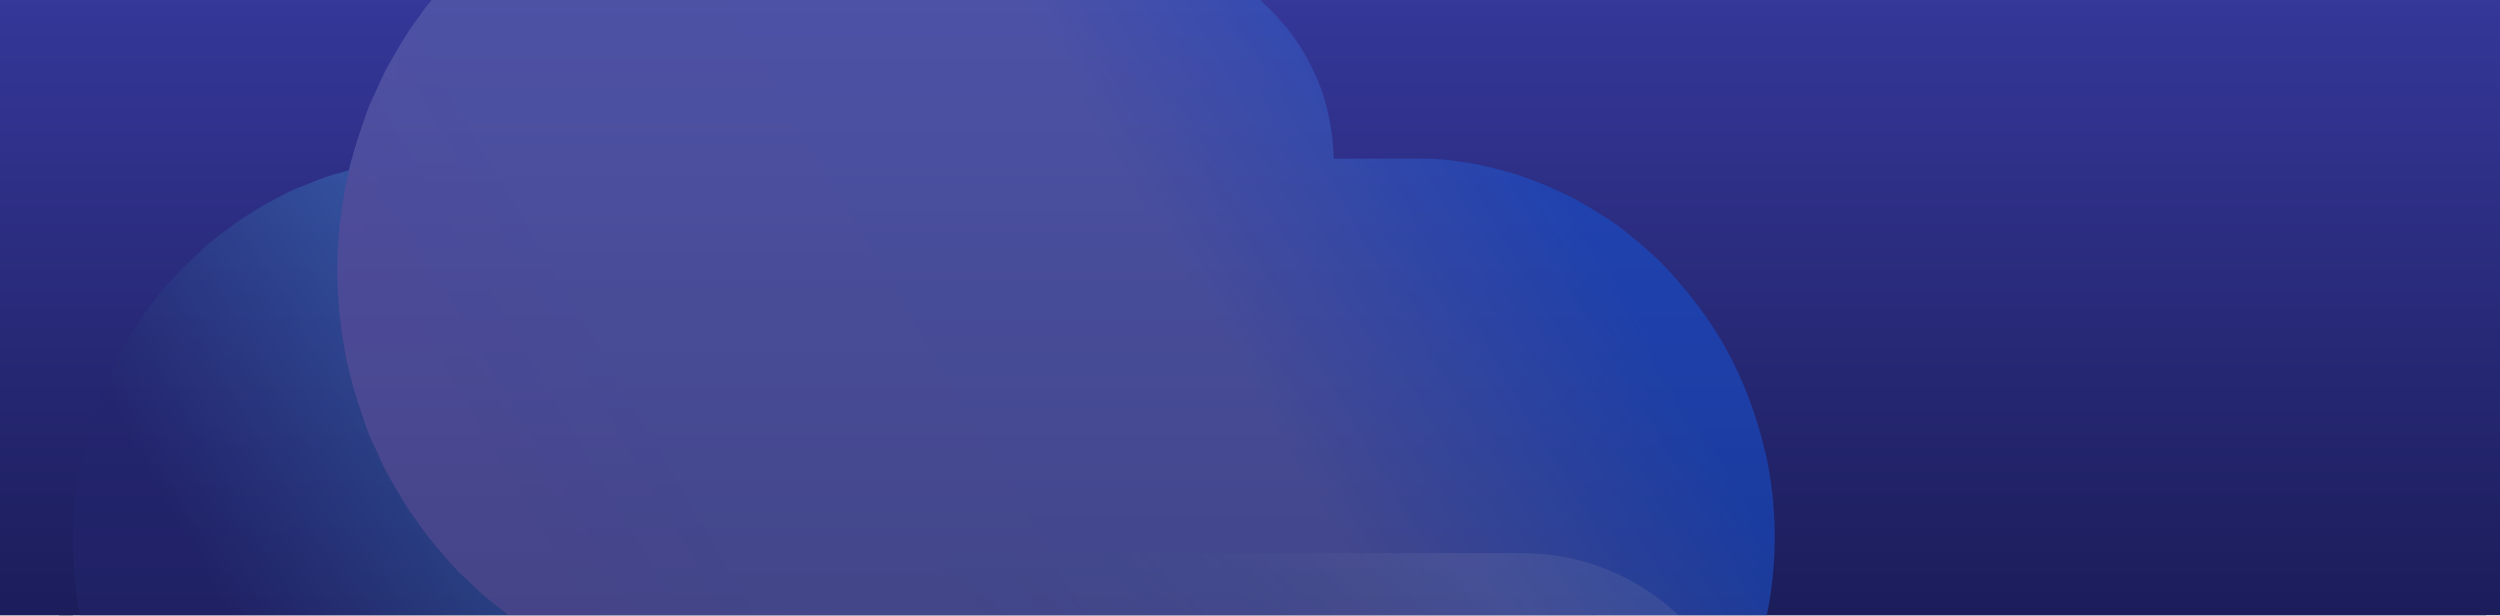 <?xml version="1.0" encoding="UTF-8"?>
<svg width="3261px" height="803px" viewBox="0 0 3261 803" version="1.1" xmlns="http://www.w3.org/2000/svg" xmlns:xlink="http://www.w3.org/1999/xlink">
    <rect x="0" y="0" width="3261" height="803" fill="#808080" stroke="none"/>
    <defs>
        <rect id="path-1" x="0" y="0" width="3261" height="803"></rect>
        <linearGradient x1="50%" y1="0%" x2="50%" y2="100%" id="linearGradient-3">
            <stop stop-color="#353799" offset="0%"></stop>
            <stop stop-color="#15164A" offset="100%"></stop>
        </linearGradient>
        <rect id="path-4" x="0" y="0" width="3166" height="803"></rect>
        <rect id="path-6" x="0" y="0" width="3261" height="803"></rect>
        <linearGradient x1="10.404%" y1="61.715%" x2="82.458%" y2="41.896%" id="linearGradient-8">
            <stop stop-color="#23256D" offset="0%"></stop>
            <stop stop-color="#3D7DC1" offset="37%"></stop>
            <stop stop-color="#5371B7" offset="59%"></stop>
            <stop stop-color="#606AB1" offset="81%"></stop>
            <stop stop-color="#6567AF" offset="100%"></stop>
        </linearGradient>
        <linearGradient x1="12.656%" y1="67.065%" x2="86.276%" y2="37.512%" id="linearGradient-9">
            <stop stop-color="#6764AD" offset="0%"></stop>
            <stop stop-color="#6267AF" offset="18%"></stop>
            <stop stop-color="#6168B0" offset="65%"></stop>
            <stop stop-color="#1652D1" offset="100%"></stop>
        </linearGradient>
        <linearGradient x1="23.996%" y1="64.242%" x2="65.979%" y2="39.892%" id="linearGradient-10">
            <stop stop-color="#089BD8" stop-opacity="0" offset="0%"></stop>
            <stop stop-color="#089BD8" stop-opacity="0" offset="0%"></stop>
            <stop stop-color="#0D9DD9" stop-opacity="0.01" offset="26%"></stop>
            <stop stop-color="#1EA4DB" stop-opacity="0.04" offset="44%"></stop>
            <stop stop-color="#3BB0E0" stop-opacity="0.1" offset="58%"></stop>
            <stop stop-color="#64C0E6" stop-opacity="0.19" offset="71%"></stop>
            <stop stop-color="#99D6EF" stop-opacity="0.29" offset="83%"></stop>
            <stop stop-color="#D8EFF9" stop-opacity="0.42" offset="94%"></stop>
            <stop stop-color="#FFFFFF" stop-opacity="0.5" offset="100%"></stop>
        </linearGradient>
    </defs>
    <g id="cloud_header_back-copy" stroke="none" stroke-width="1" fill="none" fill-rule="evenodd">
        <g id="Group-21">
            <g id="Header-Section">
                <mask id="mask-2" fill="white">
                    <use xlink:href="#path-1"></use>
                </mask>
                <use id="Rectangle" fill="#FFFFFF" xlink:href="#path-1"></use>
                <rect id="main-back-gradient" fill="url(#linearGradient-3)" mask="url(#mask-2)" x="0" y="0" width="3261" height="1011"></rect>
            </g>
        </g>
        <g id="Group-21" transform="translate(95, 0)">
            <g id="Header-Section">
                <mask id="mask-5" fill="white">
                    <use xlink:href="#path-4"></use>
                </mask>
                <use id="Rectangle" fill="#FFFFFF" xlink:href="#path-4"></use>
                <rect id="main-back-gradient" fill="url(#linearGradient-3)" mask="url(#mask-5)" x="-18" y="0" width="3261" height="1011"></rect>
                <g id="Group-21" mask="url(#mask-5)">
                    <g transform="translate(-95, 0)" id="Header-Section">
                        <g>
                            <mask id="mask-7" fill="white">
                                <use xlink:href="#path-6"></use>
                            </mask>
                            <use id="Rectangle" fill="#FFFFFF" xlink:href="#path-6"></use>
                            <rect id="main-back-gradient" fill="url(#linearGradient-3)" mask="url(#mask-7)" x="0" y="0" width="3261" height="1011"></rect>
                        </g>
                    </g>
                </g>
                <g id="Asset-1" opacity="0.55" mask="url(#mask-5)">
                    <g transform="translate(0, -196)">
                        <path d="M1466.194,493.81 C1096.178,518.855 724.494,488.586 363.413,404 C362.307,408.791 361.078,413.583 359.972,418.252 L353.335,420.095 C345.961,422.183 338.464,424.026 331.213,426.483 C323.962,428.94 316.465,432.012 309.214,434.96 C301.963,437.909 294.343,440.612 287.092,443.806 C279.841,447.001 272.344,451.178 264.97,454.986 C257.596,458.795 250.099,462.727 242.848,467.272 C235.597,471.818 228.1,476.487 220.849,481.278 C213.598,486.07 205.978,491.598 198.727,497.004 C191.476,502.41 183.733,508.307 176.605,514.327 C169.477,520.347 161.857,527.842 154.606,534.845 C147.355,541.848 139.612,549.465 132.484,557.205 C125.356,564.945 117.367,573.177 110.608,582.023 C103.848,590.868 95.368,602.049 88.363,612.86 C81.358,623.672 73.738,636.08 66.241,648.366 C58.252,662.618 50.878,677.361 44.119,692.473 C35.588,711.537 28.241,731.108 22.12,751.076 C-7.373,849.162 -7.373,953.75 22.12,1051.835 C28.241,1071.803 35.588,1091.375 44.119,1110.439 C50.878,1125.55 58.252,1140.171 66.241,1154.545 C73.123,1166.831 80.497,1178.748 88.363,1190.297 C95.368,1200.74 102.619,1211.06 110.362,1220.889 C118.105,1230.718 124.987,1238.089 132.484,1246.321 C139.981,1254.552 146.986,1261.555 154.606,1268.804 C162.226,1276.053 168.985,1282.81 176.605,1289.321 C184.225,1295.833 191.23,1301.607 198.727,1306.522 C206.224,1311.436 213.352,1317.333 220.849,1322.247 C228.346,1327.162 235.351,1331.953 242.848,1336.376 C250.345,1340.799 257.596,1344.485 264.97,1348.662 C272.344,1352.839 279.595,1356.279 287.092,1359.719 C294.589,1363.159 301.717,1365.739 309.214,1368.688 C316.711,1371.637 323.716,1374.708 331.213,1377.165 C338.71,1379.623 345.961,1381.465 353.335,1383.554 C360.709,1385.643 367.96,1387.731 375.457,1389.451 C382.954,1391.171 390.082,1392.277 397.456,1393.628 C404.83,1394.98 412.081,1396.208 419.578,1397.069 C427.075,1397.929 434.203,1398.543 441.7,1399.157 C449.197,1399.771 456.325,1400.14 463.699,1400.263 C468.001,1400.263 472.179,1401 475.989,1401 L1745.176,1401 C1752.55,1401 1759.924,1400.14 1767.176,1399.771 C1774.427,1399.403 1782.046,1399.771 1789.298,1398.666 C1796.549,1397.56 1804.046,1396.7 1811.42,1395.594 C1818.794,1394.488 1826.168,1393.506 1833.542,1392.031 C1840.916,1390.557 1848.289,1388.714 1855.541,1386.994 C1862.792,1385.274 1870.411,1383.185 1877.663,1380.974 C1884.914,1378.763 1892.411,1376.182 1899.785,1373.602 C1907.159,1371.022 1914.533,1368.074 1921.784,1365.125 C1929.035,1362.177 1936.655,1358.491 1943.906,1354.928 C1951.157,1351.365 1958.776,1347.802 1966.028,1343.871 C1973.279,1339.939 1980.776,1335.148 1988.027,1330.602 C1995.278,1326.056 2003.02,1321.51 2010.149,1316.473 C2013.221,1314.384 2016.171,1311.927 2019.12,1309.593 L2032.271,1299.396 C2039.768,1293.498 2047.142,1287.11 2054.27,1281.09 C2061.398,1275.07 2069.264,1267.33 2076.392,1260.081 C2083.52,1252.832 2086.838,1248.655 2092,1242.881 C2061.074,1148.008 2020.209,1056.668 1970.083,970.38 C1853.82,774.42 1648.086,641.732 1466.194,493.81 Z" id="Path" fill="url(#linearGradient-8)" fill-rule="nonzero"></path>
                        <path d="M2207.963,788.294 C2202.526,763.198 2195.134,738.565 2185.854,714.621 C2179.431,697.62 2172.091,680.978 2163.867,664.77 C2157.112,651.509 2149.619,638.739 2141.758,626.337 C2133.897,613.936 2127.387,604.85 2119.649,594.536 C2111.91,584.221 2105.277,576.118 2097.662,567.154 C2090.047,558.191 2083.291,550.701 2075.553,542.597 C2067.814,534.493 2061.059,528.353 2053.443,521.6 C2045.828,514.847 2038.949,509.321 2031.457,503.305 C2023.964,497.288 2016.963,491.026 2009.347,486.115 C2001.732,481.203 1994.73,476.66 1987.238,472.117 C1979.745,467.574 1972.744,463.031 1965.251,458.856 C1957.758,454.681 1950.512,451.243 1943.142,447.682 C1935.772,444.121 1928.525,440.806 1921.032,437.614 C1913.54,434.421 1906.415,431.843 1899.046,429.141 C1891.676,426.44 1884.429,423.984 1876.936,421.774 C1869.444,419.564 1862.319,417.599 1854.827,415.757 C1847.334,413.916 1840.21,412.074 1832.84,410.6 C1825.47,409.127 1818.101,408.267 1810.731,407.162 C1803.361,406.057 1796.114,404.829 1788.621,404.093 C1781.129,403.356 1773.882,403.233 1766.512,402.865 L1644.665,402.865 C1644.665,402.865 1644.665,402.128 1644.665,401.882 C1644.43,391.077 1643.569,380.295 1642.085,369.589 C1640.857,360.135 1639.014,350.926 1636.926,341.717 C1635.329,335.209 1633.61,328.824 1631.645,322.439 C1629.679,316.054 1628.328,312.371 1626.486,307.459 C1624.643,302.548 1623.046,298.987 1621.204,295.18 L1616.045,283.761 L1610.763,273.57 C1609.167,270.623 1607.324,267.553 1605.605,264.606 C1603.885,261.66 1602.165,258.467 1600.323,255.643 C1598.48,252.819 1596.761,250.731 1595.164,248.276 L1589.882,240.908 L1584.723,233.787 C1583.004,231.699 1581.161,229.735 1579.442,227.77 L1574.283,221.754 C1572.44,219.789 1570.844,217.579 1569.001,215.737 L1563.842,210.58 L1558.561,205.546 L1553.402,200.634 L1548.611,194.986 L1543.33,190.934 L1538.171,186.882 L1533.012,182.707 L1527.73,179.024 C1526.011,177.796 1524.291,176.814 1522.449,175.708 L1517.29,172.27 L1512.008,168.955 L1506.849,165.885 C1505.129,164.903 1503.287,164.166 1501.69,163.184 L1496.409,160.606 L1491.127,157.904 C1489.407,157.168 1487.688,156.063 1485.968,155.326 L1480.686,153.238 L1475.527,151.274 L1470.246,149.186 L1465.087,147.222 C1463.367,146.608 1461.648,145.871 1459.805,145.38 C1457.963,144.889 1456.366,144.521 1454.646,143.907 L1449.365,142.556 L1444.206,141.082 L1438.924,139.732 L1433.765,138.627 L1428.483,137.767 L1423.325,136.908 L1418.043,136.048 L1412.884,135.189 L1407.602,134.575 L1402.444,134.575 L1397.162,134.575 L1392.003,134.575 L1386.721,134.575 L1381.562,134.575 L1376.281,134.575 L1371.122,134.575 L1365.84,134.575 L1360.681,134.575 C1358.962,134.575 1357.119,134.575 1355.4,134.575 L1350.241,135.434 L1344.959,136.294 L1339.8,137.153 L1334.518,138.013 L1329.36,138.872 C1327.517,138.872 1325.92,139.855 1324.078,140.346 L1318.919,141.696 L1313.637,143.047 C1311.918,143.661 1310.198,144.029 1308.478,144.521 L1303.197,146.117 L1298.038,148.081 L1292.756,150.169 L1287.597,152.133 L1282.316,154.098 L1277.157,156.554 L1271.875,159.255 L1266.716,161.834 L1261.435,164.535 L1256.276,167.359 C1254.679,168.218 1253.205,169.324 1251.731,170.183 C1248.906,167.113 1246.449,163.798 1243.624,160.851 C1240.799,157.904 1236.623,153.975 1233.184,150.537 C1229.744,147.099 1226.182,143.907 1222.743,140.591 C1219.304,137.276 1215.865,133.838 1212.302,130.646 C1208.74,127.453 1205.424,124.261 1201.739,121.191 C1198.054,118.121 1194.861,115.788 1191.421,112.964 L1180.121,105.597 C1176.682,102.896 1173.365,99.949 1169.68,97.37 C1165.996,94.792 1162.802,92.213 1159.24,89.88 C1155.678,87.547 1152.361,85.46 1148.799,83.127 L1138.359,76.496 C1134.919,74.286 1131.48,71.953 1127.918,69.866 C1124.356,67.779 1121.04,65.568 1117.478,63.604 C1113.916,61.639 1110.476,60.166 1107.037,58.324 L1096.597,53.044 L1086.279,47.641 C1082.84,45.922 1079.4,43.958 1075.838,42.362 C1072.276,40.765 1068.96,39.66 1065.398,38.187 C1061.836,36.713 1058.519,35.608 1054.957,34.135 L1045.008,30.328 C1041.569,28.978 1038.129,27.504 1034.567,26.276 C1031.005,25.049 1027.689,23.698 1024.127,22.593 C1020.565,21.488 1017.125,20.751 1013.686,19.769 L1003.246,16.945 L992.805,14.121 L981.873,10.805 L971.31,8.963 L960.992,7.367 L950.551,5.648 L940.111,4.052 C936.672,4.052 933.232,2.701 929.67,2.333 L919.23,1.105 C915.791,1.105 912.228,1.105 908.789,1.105 L898.349,0 L887.908,0 L877.468,0 C875.011,0 872.554,0 870.098,0 L867.027,0 C863.588,0 860.149,0 856.586,0 L846.146,0 L836.197,0.368 L825.756,0.368 C822.317,0.368 818.755,0.368 815.316,1.105 C811.876,1.842 808.437,2.333 804.875,2.824 C801.313,3.315 797.996,3.929 794.434,4.42 L783.994,6.139 L773.553,7.736 C770.114,8.472 766.552,8.841 763.113,9.577 C759.673,10.314 756.234,11.665 752.672,12.402 L742.232,15.226 L731.791,18.05 C728.352,19.032 724.79,19.769 721.35,20.874 L710.91,24.066 C707.348,25.294 704.031,26.89 700.469,28.118 L690.029,32.047 L679.588,36.099 C676.149,37.573 672.587,38.678 669.148,40.151 C665.708,41.625 662.269,43.344 658.707,45.063 C655.145,46.782 651.829,48.624 648.267,50.343 L637.826,55.623 C634.387,57.342 630.825,58.938 627.385,60.78 L616.945,66.551 C613.383,68.638 610.066,70.971 606.504,73.181 L596.064,79.812 C592.625,82.022 589.062,84.109 585.623,86.442 C582.184,88.775 578.622,90.985 575.183,93.441 C571.743,95.897 568.304,98.966 564.742,101.545 L553.687,110.263 C550.248,112.964 546.686,115.543 543.247,118.367 L532.806,127.085 C529.244,130.277 525.928,133.838 522.366,137.031 L511.925,146.976 C508.486,150.414 504.801,153.484 501.485,156.922 C498.168,160.36 494.483,164.658 491.044,168.464 C487.605,172.27 484.043,176.445 480.603,180.743 C477.164,185.04 473.479,188.601 470.163,193.021 C466.846,197.442 463.162,201.739 459.722,206.282 C456.283,210.826 452.721,215.983 449.282,220.894 C445.843,225.806 442.158,230.594 438.841,235.506 C435.525,240.417 431.84,246.557 428.401,252.205 C424.961,257.853 421.399,264.484 417.96,270.132 C414.521,275.78 410.713,282.411 407.52,288.55 C404.326,294.689 400.518,303.653 397.079,311.266 C393.64,318.878 389.832,326.123 386.638,333.981 C383.445,341.84 379.514,353.627 376.198,363.45 C372.881,373.273 368.828,385.429 365.757,396.725 C363.792,403.724 362.318,410.846 360.598,417.968 C358.879,425.089 357.159,431.965 355.44,439.333 C354.825,442.402 354.58,445.595 354.088,448.664 C341.971,514.788 341.971,582.562 354.088,648.685 C354.088,651.754 354.825,654.947 355.44,658.017 C358.265,672.628 361.95,686.994 365.88,701.238 C368.951,712.289 372.513,723.094 376.198,733.899 C379.514,743.722 382.708,753.791 386.638,763.368 C390.569,772.945 393.64,778.594 397.079,786.084 C397.458,786.838 397.787,787.618 398.062,788.417 C401.132,795.293 404.08,802.169 407.52,808.799 C410.959,815.43 414.521,821.078 417.96,827.217 L420.171,831.024 C422.873,835.812 425.576,840.478 428.401,845.144 C431.226,849.81 435.156,856.318 438.841,861.843 L442.28,866.632 L449.282,876.455 C452.721,881.366 456.037,886.278 459.722,891.067 L464.267,896.96 L470.163,904.328 C473.479,908.502 477.164,912.309 480.603,916.606 L486.376,923.36 L491.044,928.64 C494.483,932.446 497.922,936.375 501.485,940.182 C505.047,943.988 506.152,944.602 508.486,946.812 L511.925,950.127 L522.366,960.073 L530.472,967.809 L532.806,970.019 L543.247,978.737 L552.582,985.981 L553.687,986.841 L564.128,995.067 C567.69,997.646 571.006,1000.716 574.568,1003.171 L574.568,1003.171 C577.885,1005.627 581.447,1007.715 584.886,1010.047 C588.325,1012.38 591.888,1014.468 595.327,1016.678 L596.555,1017.415 C599.626,1019.379 602.697,1021.467 605.767,1023.308 C608.838,1025.15 612.646,1027.852 616.208,1029.939 L618.664,1031.29 L626.648,1035.71 C630.088,1037.552 633.65,1039.148 637.089,1040.867 C638.317,1041.604 639.546,1042.095 640.774,1042.709 L647.53,1046.147 C651.092,1047.866 654.408,1049.831 657.97,1051.427 L662.761,1053.76 L668.411,1056.338 C671.85,1057.812 675.412,1058.917 678.851,1060.39 L684.87,1062.723 L689.292,1064.442 L699.732,1068.371 L706.979,1071.195 L710.173,1072.423 L720.613,1075.616 L728.966,1077.826 L731.054,1077.826 L741.495,1080.65 L751.075,1083.229 L751.935,1083.229 C755.497,1083.965 758.814,1085.193 762.376,1086.053 C765.938,1086.912 769.377,1087.158 772.816,1087.895 L772.816,1087.895 L782.888,1089.491 L793.329,1091.21 L794.803,1091.21 L803.769,1092.56 C807.332,1092.56 810.648,1093.911 814.21,1094.279 L816.912,1094.279 L824.651,1094.279 L835.091,1094.279 L839.022,1094.279 L845.532,1094.279 L855.972,1094.279 L861.131,1094.279 C862.851,1094.279 864.57,1094.279 866.413,1094.279 L869.484,1094.279 L873.537,1094.279 L877.713,1094.279 L1747.473,1094.279 C1874.848,1094.279 1982.447,1182.563 2017.7,1304 L2030.842,1293.809 C2038.335,1287.915 2045.705,1281.53 2052.829,1275.513 C2059.953,1269.497 2067.814,1261.761 2074.938,1254.517 C2082.063,1247.272 2089.801,1238.432 2097.048,1229.959 C2104.295,1221.487 2112.033,1212.032 2119.034,1202.578 C2126.036,1193.123 2134.265,1181.827 2141.144,1170.899 C2148.022,1159.971 2156.498,1146.341 2163.253,1132.466 C2183.05,1093.206 2197.863,1051.628 2207.349,1008.697 C2207.349,1006.978 2208.209,1005.382 2208.578,1003.663 C2224.211,931.104 2223.792,856.007 2207.349,783.628 L2207.963,788.294 Z" id="Path" fill="url(#linearGradient-9)" fill-rule="nonzero"></path>
                        <g id="Group" opacity="0.3" stroke-width="1" fill="none" fill-rule="evenodd" transform="translate(342, 242)">
                            <path d="M1551.163,675.515 L639.121,675.515 L634.698,675.515 L630.398,675.515 L627.326,675.515 C625.36,675.515 623.517,675.515 621.674,675.515 L616.391,675.515 L605.456,675.515 L598.575,675.515 L594.397,675.515 L583.462,675.515 L575.353,675.515 L572.527,675.515 C568.841,675.515 565.278,674.164 561.592,673.796 L552.254,672.199 L550.657,672.199 L539.722,670.48 C536.158,670.48 532.595,669.498 529.155,668.761 L529.155,668.761 L518.097,663.357 C514.288,662.497 510.848,661.269 507.162,660.409 L506.179,660.409 L496.104,657.707 L485.169,654.76 L483.08,654.76 L474.233,652.426 L463.298,649.11 L459.858,647.759 L452.363,644.812 C448.677,643.584 445.114,642.11 441.428,640.636 L436.759,638.917 L430.493,636.461 L419.803,631.425 C417.715,630.566 415.872,629.583 413.906,628.601 L408.868,626.267 C405.059,624.548 401.496,622.583 397.81,620.74 L390.192,616.81 L386.384,614.845 C382.82,613.003 379.012,611.284 375.448,609.319 C371.885,607.354 369.919,606.248 367.093,604.775 L364.513,603.301 C360.827,601.213 357.264,598.634 353.578,596.423 L343.994,590.283 L342.643,589.423 C338.957,587.089 335.271,584.879 331.708,582.423 C328.145,579.966 324.336,577.756 320.773,575.299 L320.773,575.299 C316.964,572.597 313.523,569.527 309.837,566.702 C306.151,563.878 302.465,561.053 298.779,558.105 L297.674,557.246 L287.844,549.631 C284.281,546.561 280.472,543.613 276.909,540.42 L274.575,538.21 L265.974,529.981 C262.288,526.542 258.602,523.103 255.039,519.542 L251.353,516.103 L244.103,509.225 C240.295,505.295 236.854,501.12 233.168,496.944 C231.448,495.102 229.851,493.137 228.254,491.295 L222.233,484.294 C218.547,479.996 214.738,475.943 211.298,472.013 L205.155,464.276 L200.24,458.135 C196.554,453.1 192.991,447.819 189.305,442.783 L181.933,432.467 C180.827,430.747 179.475,429.151 178.37,427.431 C174.561,421.659 170.998,415.887 167.434,409.992 C163.871,404.097 161.66,400.167 158.834,395.131 L156.499,391.079 C152.936,384.692 148.882,378.797 145.564,371.92 C142.247,365.042 138.929,357.55 135.735,350.427 L134.629,348.094 C130.943,340.111 127.011,332.374 123.694,324.268 C119.516,314.197 116.322,303.635 112.759,293.319 L112.759,292.705 C108.95,281.406 105.141,270.107 101.946,258.44 C97.892,243.579 93.96,228.596 91.011,213.244 C91.011,210.051 90.274,206.612 89.66,203.419 C83.405,168.805 80.198,133.71 80.076,98.536 C80.179,65.608 83.015,32.745 88.554,0.285 C87.079,2.741 85.482,5.075 83.885,7.531 C80.322,13.426 76.881,19.812 73.441,25.585 C70.001,31.357 66.315,37.866 62.997,43.884 C59.68,49.902 56.117,59.113 52.554,66.604 C48.991,74.096 45.305,81.588 42.11,89.325 C38.301,99.027 35.107,108.975 31.666,118.923 C28.226,128.871 24.417,140.907 21.223,152.083 C19.38,159.083 17.905,166.329 16.062,173.452 C14.219,180.576 12.253,187.822 10.779,195.313 C10.779,198.384 10.042,201.577 9.427,204.647 C-2.694,270.785 -2.694,338.573 9.427,404.711 C10.042,407.781 10.287,410.974 10.779,414.045 C13.605,428.66 17.414,442.906 21.223,457.152 C24.294,468.328 27.857,479.136 31.543,489.944 C31.543,489.944 31.543,489.944 31.543,489.944 C34.984,499.769 38.178,509.84 41.987,519.419 C45.796,528.999 48.991,534.525 52.431,542.14 L53.537,544.35 C56.608,551.228 59.434,558.228 62.875,564.86 C66.315,571.492 69.878,577.142 73.318,583.159 C74.055,584.51 74.916,585.739 75.53,587.089 C78.233,591.756 80.936,596.546 83.762,601.213 C86.588,605.88 90.643,612.389 94.206,617.793 C95.311,619.512 96.54,620.986 97.646,622.583 L104.649,632.531 C108.213,637.32 111.53,642.356 115.093,647.145 L119.762,652.918 L125.537,660.409 C128.977,664.585 132.54,668.392 135.98,672.691 L141.755,679.323 C143.352,681.165 144.827,683.007 146.424,684.726 C149.987,688.534 153.305,692.464 156.868,696.148 C160.431,699.833 161.537,700.692 163.871,702.78 L167.312,706.096 C170.752,709.535 174.315,712.851 177.755,716.044 L185.987,723.904 C186.725,723.904 187.462,725.378 188.322,725.992 C191.639,729.062 195.202,731.887 198.766,734.712 C202.329,737.536 204.909,739.624 208.103,742.081 L209.209,742.94 L219.653,751.169 C223.093,753.748 226.411,756.695 229.974,759.274 L229.974,759.274 L240.417,766.029 C243.735,768.363 247.298,770.451 250.861,772.784 L252.09,773.521 L261.305,779.416 C264.745,781.504 268.185,783.96 271.749,786.048 L274.206,787.399 L282.192,791.697 C285.51,793.662 289.073,795.259 292.636,796.978 L296.199,798.821 L303.08,802.259 C306.52,803.979 309.96,805.944 313.523,807.54 L318.315,809.874 L323.967,812.453 C327.284,813.927 330.97,815.032 334.411,816.506 L340.431,818.716 L344.854,820.436 C348.295,821.787 351.735,823.26 355.298,824.489 L362.424,827.19 L365.742,828.419 C369.182,829.647 372.622,830.629 376.186,831.735 C379.749,832.84 381.715,833.208 384.541,833.945 L386.629,833.945 C390.07,835.051 393.51,835.91 397.073,836.77 C400.636,837.63 403.339,838.612 406.657,839.349 L407.517,839.349 C410.957,840.209 414.397,841.437 417.96,842.174 C421.524,842.911 424.964,843.402 428.404,844.016 L428.404,844.016 L438.602,845.613 L449.046,847.209 L450.52,847.209 C453.469,847.209 456.418,848.314 459.489,848.683 L469.933,850.402 L472.636,850.402 L480.377,850.402 C483.817,850.402 487.257,850.402 490.821,851.016 L494.629,851.016 L501.264,851.016 L511.708,851.016 L516.745,851.016 L522.152,851.016 L525.1,851.016 L529.278,851.016 L533.333,851.016 L1403.477,851.016 C1530.89,851.016 1638.522,939.32 1673.785,1060.66 L1686.809,1050.589 C1694.303,1044.571 1701.798,1038.307 1708.925,1032.167 C1716.051,1026.026 1723.792,1018.412 1731.041,1011.166 C1738.29,1003.92 1745.908,995.2 1753.034,986.603 C1760.16,978.006 1768.147,968.672 1775.15,959.215 C1782.153,949.759 1790.263,938.46 1797.266,927.529 C1804.269,916.599 1812.502,902.23 1819.259,889.089 C1822.331,883.194 1825.034,876.807 1827.737,871.158 C1785.49,754.592 1675.192,676.569 1551.163,675.515 Z" id="Path" fill="url(#linearGradient-10)" fill-rule="nonzero"></path>
                        </g>
                    </g>
                </g>
            </g>
        </g>
    </g>
</svg>